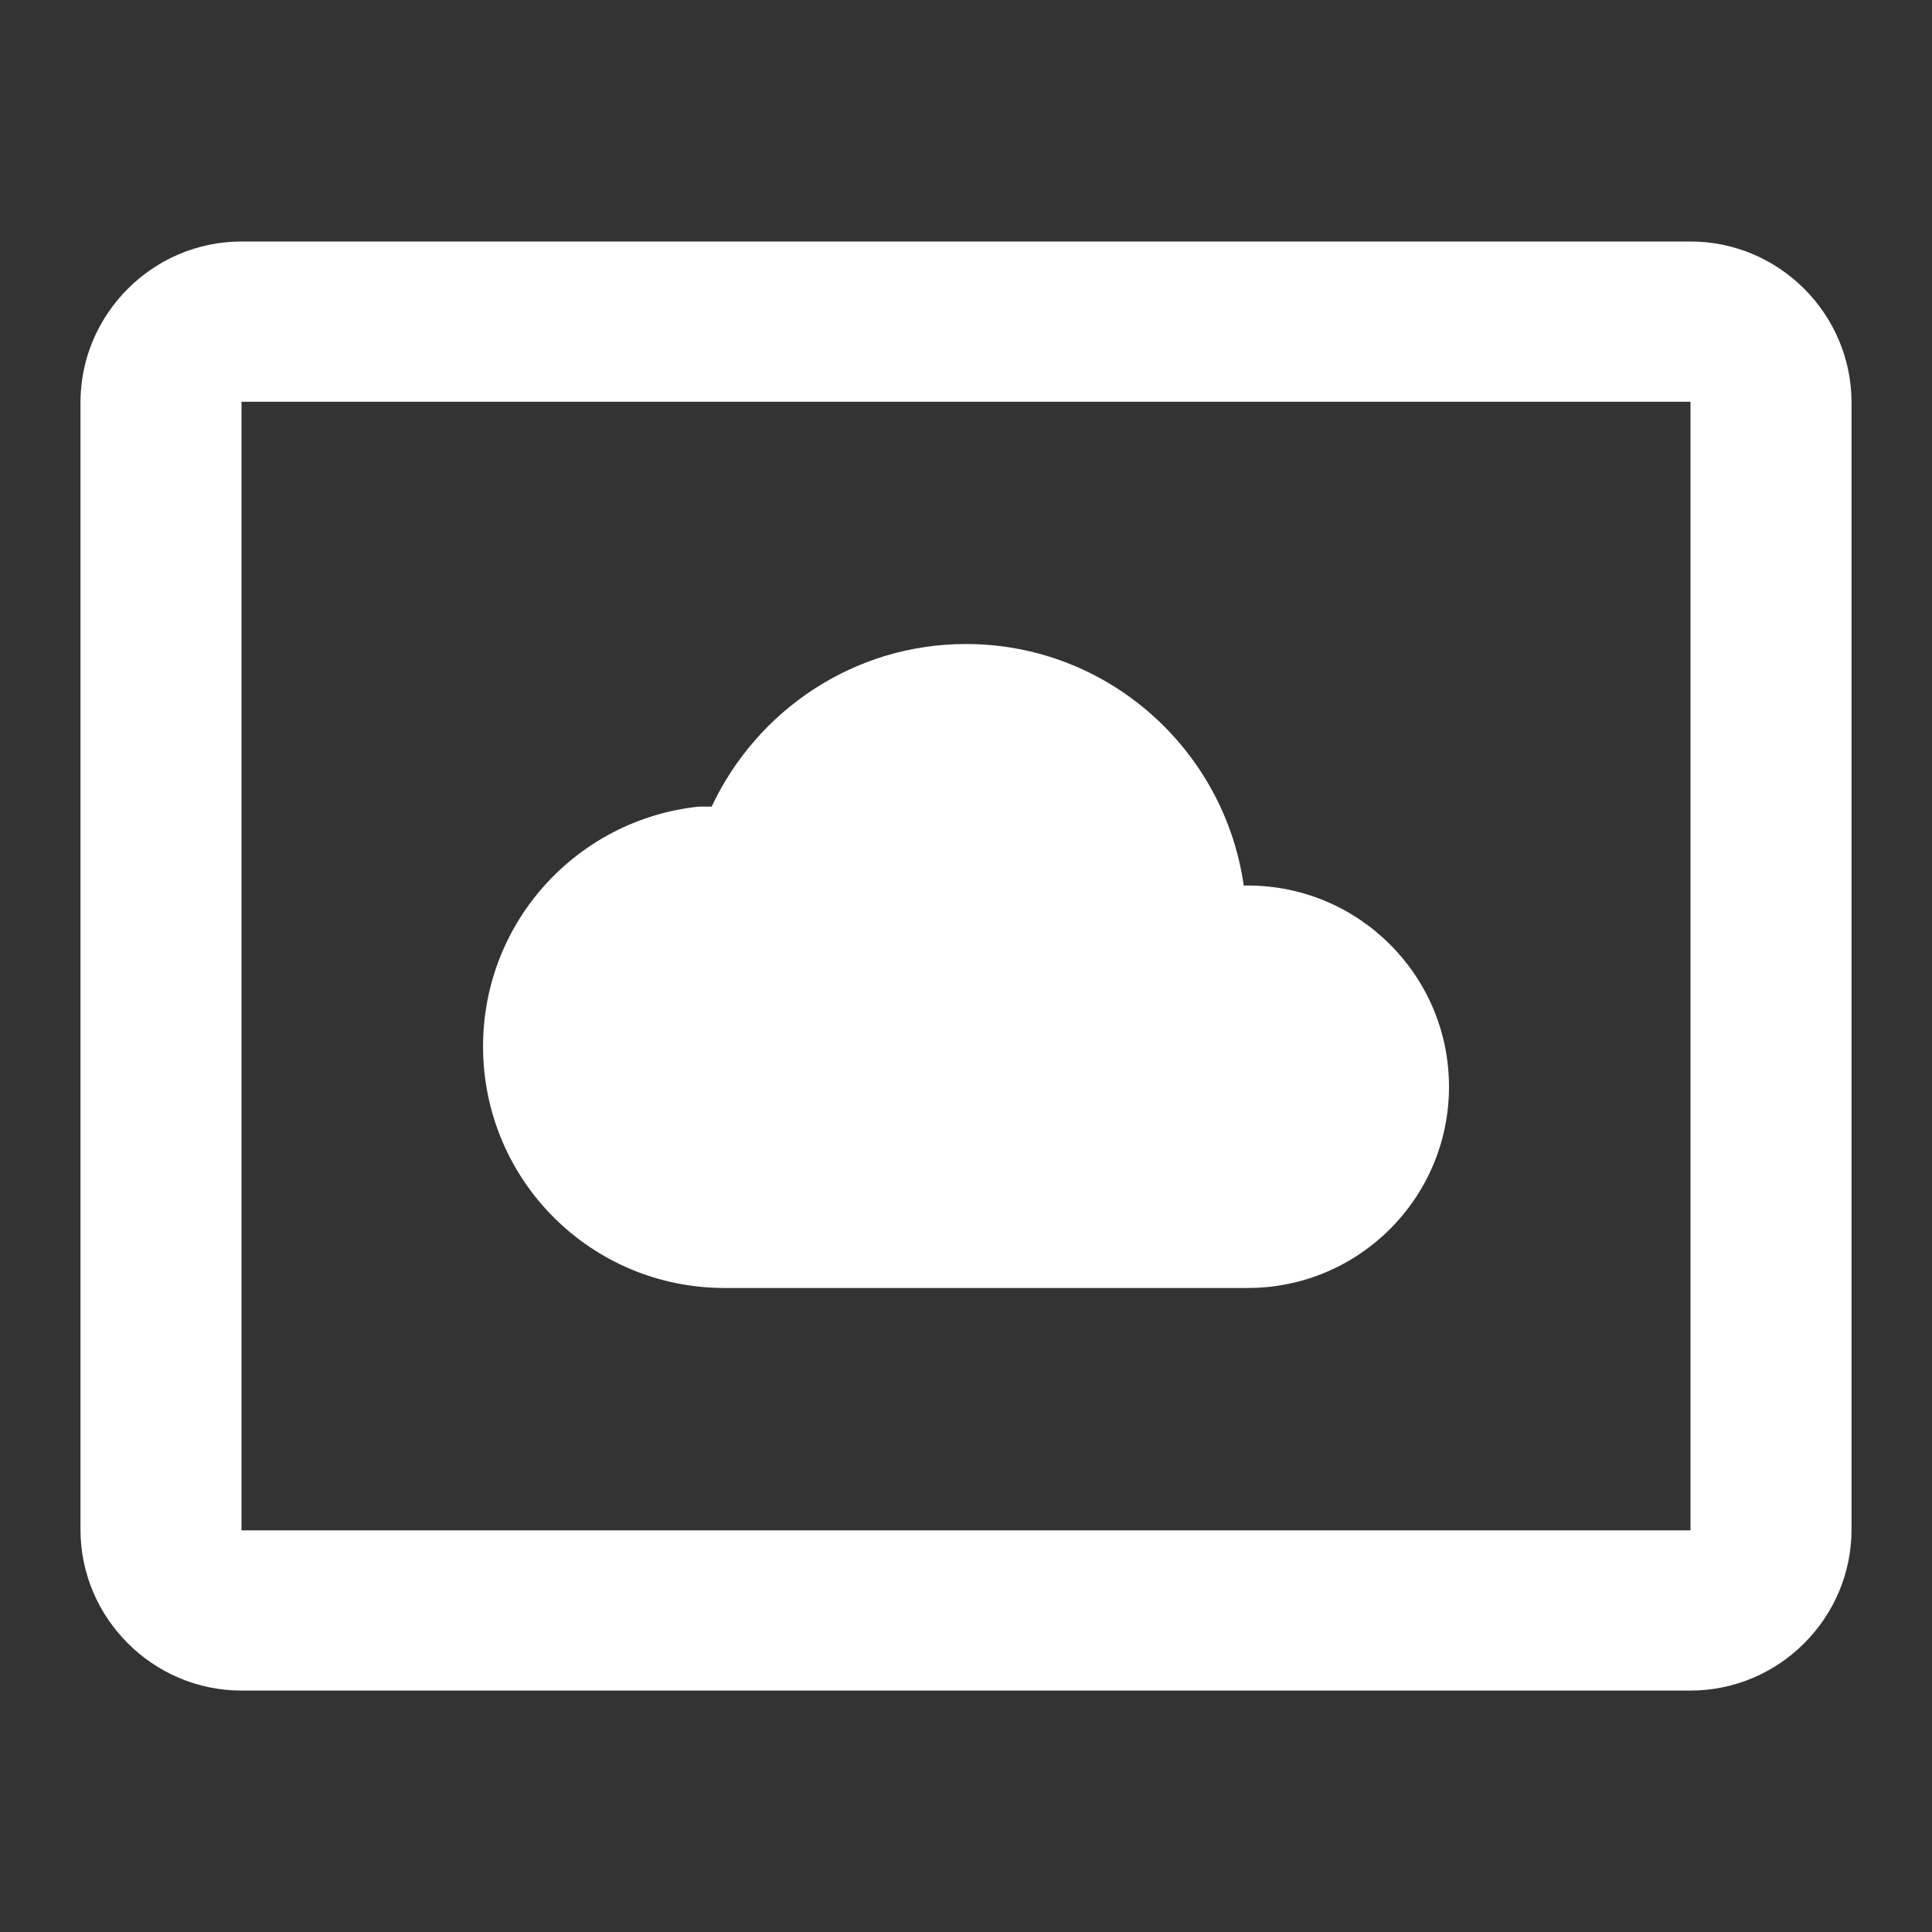 <!-- Generated by IcoMoon.io -->
<svg version="1.1" xmlns="http://www.w3.org/2000/svg" width="32" height="32" viewBox="0 0 32 32">
<rect x="0" y="0" width="32" height="32" fill="#333333" stroke="none"/>
<title>mt-settings_system_daydream</title>
<path fill="#fff" d="M12 21.333h8.667c1.84 0 3.333-1.493 3.333-3.333s-1.493-3.333-3.333-3.333h-0.067c-0.32-2.253-2.253-4-4.6-4-1.867 0-3.467 1.107-4.213 2.693h-0.213c-2.013 0.213-3.573 1.907-3.573 3.973 0 2.213 1.787 4 4 4v0zM28 4h-24c-1.467 0-2.667 1.2-2.667 2.667v18.667c0 1.467 1.2 2.667 2.667 2.667h24c1.467 0 2.667-1.2 2.667-2.667v-18.667c0-1.467-1.2-2.667-2.667-2.667v0zM28 25.347h-24v-18.693h24v18.693z"></path>
</svg>
